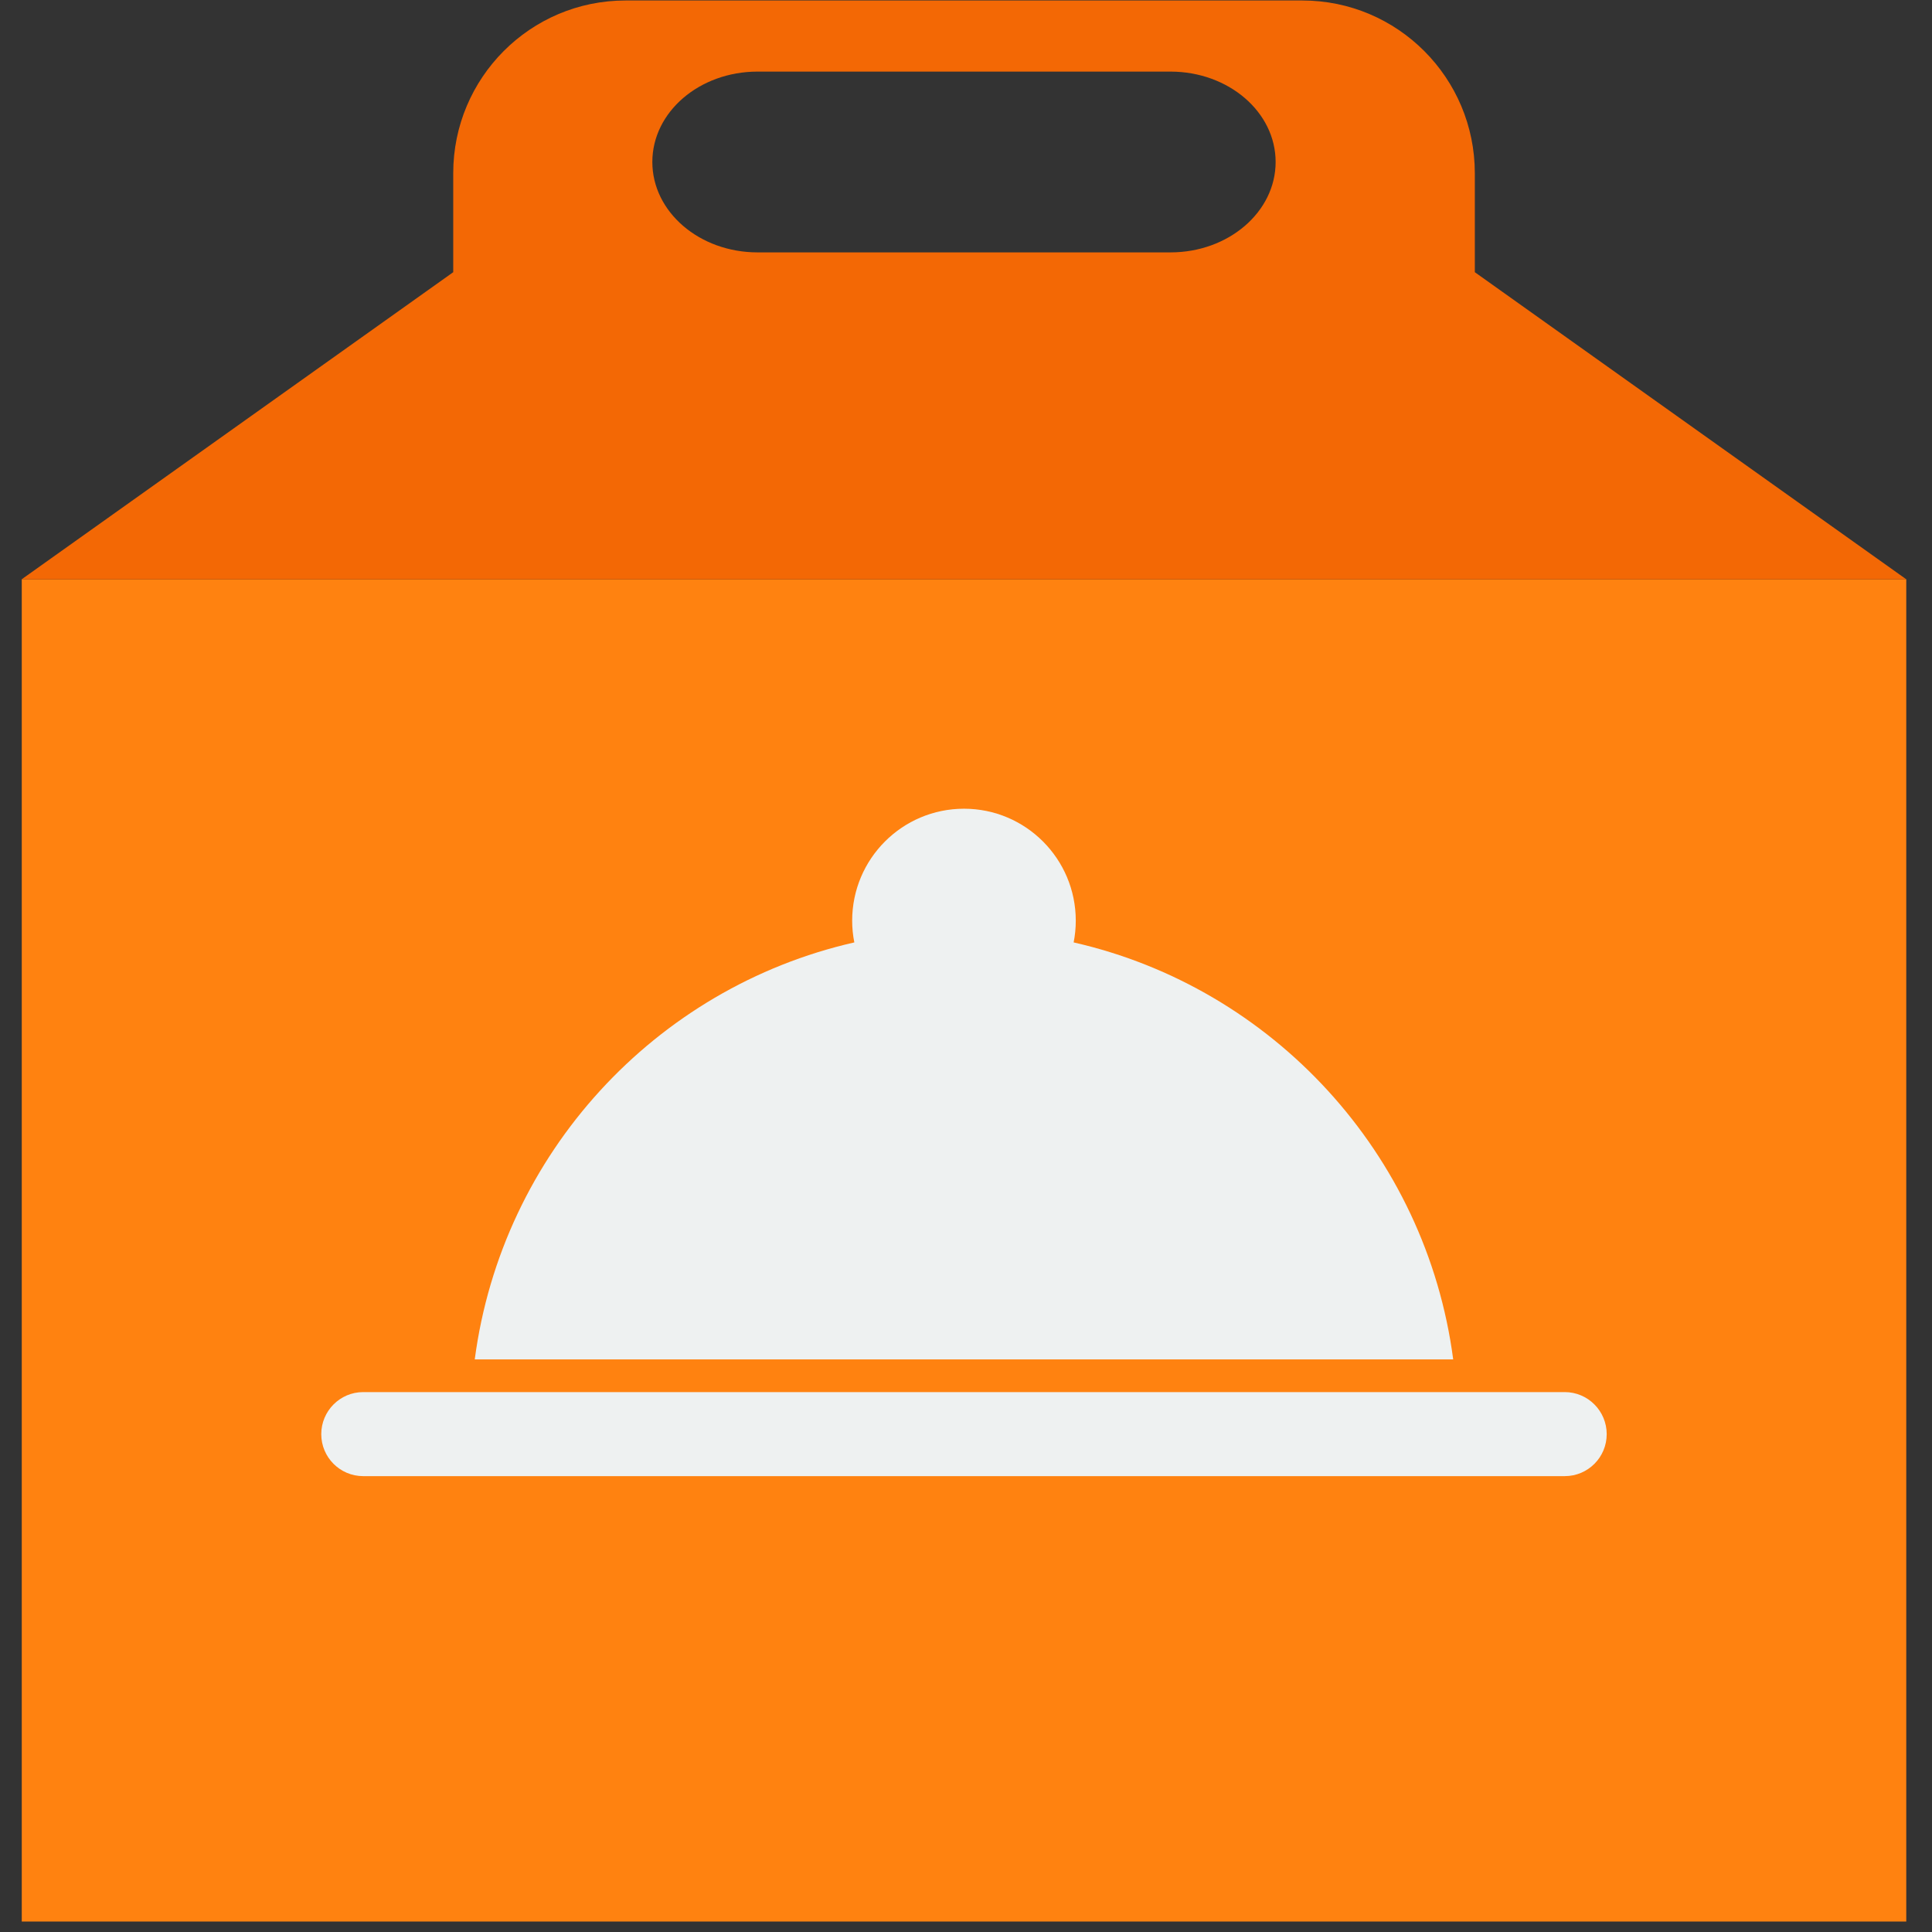 <svg xmlns="http://www.w3.org/2000/svg" xmlns:xlink="http://www.w3.org/1999/xlink" width="122" zoomAndPan="magnify" viewBox="0 0 91.5 91.5" height="122" preserveAspectRatio="xMidYMid meet" version="1.0"><rect x="0" y="0" width="91.5" height="91.5" fill="#333333" stroke="none"/><defs><clipPath id="ff51a67480"><path d="M 1.031 27 L 90.281 27 L 90.281 91.004 L 1.031 91.004 Z M 1.031 27 " clip-rule="nonzero"/></clipPath><clipPath id="43522348cd"><path d="M 1.031 0 L 90.281 0 L 90.281 28 L 1.031 28 Z M 1.031 0 " clip-rule="nonzero"/></clipPath></defs><g clip-path="url(#ff51a67480)"><path fill="#ff8210" d="M 90.285 91.508 L 1.023 91.508 L 1.023 27.438 L 90.285 27.438 L 90.285 91.508 " fill-opacity="1" fill-rule="nonzero"/></g><path fill="#eef1f1" d="M 50.848 44.633 C 50.914 44.301 50.949 43.957 50.949 43.605 C 50.949 40.676 48.578 38.301 45.656 38.301 C 42.73 38.301 40.359 40.676 40.359 43.605 C 40.359 43.957 40.395 44.301 40.461 44.633 C 31.031 46.777 23.77 54.637 22.484 64.383 L 68.824 64.383 C 67.543 54.637 60.277 46.777 50.848 44.633 " fill-opacity="1" fill-rule="nonzero"/><path fill="#eef1f1" d="M 74.109 65.93 L 17.199 65.93 C 16.105 65.93 15.215 66.824 15.215 67.922 C 15.215 69.02 16.105 69.91 17.199 69.91 L 74.109 69.91 C 75.203 69.91 76.094 69.02 76.094 67.922 C 76.094 66.824 75.203 65.93 74.109 65.93 " fill-opacity="1" fill-rule="nonzero"/><g clip-path="url(#43522348cd)"><path fill="#f36805" d="M 55.434 11.953 L 35.879 11.953 C 33.125 11.953 30.895 10.035 30.895 7.672 C 30.895 5.305 33.125 3.391 35.879 3.391 L 55.434 3.391 C 58.184 3.391 60.414 5.305 60.414 7.672 C 60.414 10.035 58.184 11.953 55.434 11.953 Z M 69.848 12.891 L 69.848 8.203 C 69.848 3.688 66.191 0.023 61.68 0.023 L 29.625 0.023 C 25.117 0.023 21.465 3.688 21.465 8.203 L 21.465 12.891 L 1.023 27.438 L 90.285 27.438 L 69.848 12.891 " fill-opacity="1" fill-rule="nonzero"/></g></svg>